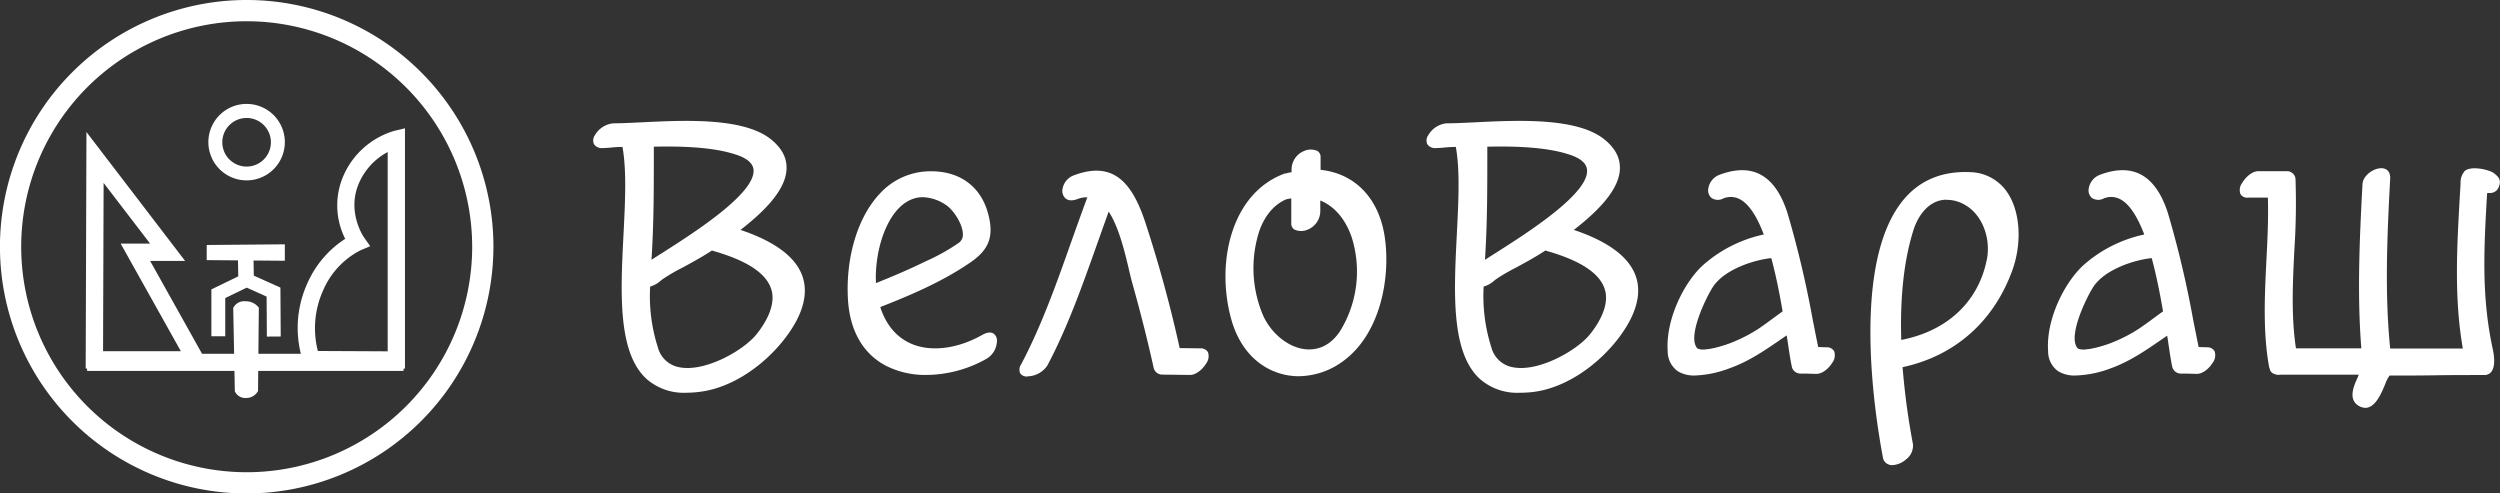 <svg id="Слой_1" data-name="Слой 1" xmlns="http://www.w3.org/2000/svg" viewBox="0 0 588.49 116.16"><rect x="0" y="0" width="588.49" height="116.16" fill="#333333" stroke="none"/><defs><style>.cls-1{fill:#fff;}</style></defs><path class="cls-1" d="M235.54,87.62c-12.37,7-31.17,5.36-32.26-13.86-.77-13.57,5.27-29.82,19.37-29.81,5.94,0,11.24,2.91,13.1,9.62,1.51,5.46.28,8.42-4,11.36-6.61,4.55-14.08,7.71-21.41,10.58,3.58,11.59,15,12.25,24.44,6.93C238.81,80.16,238.71,85.83,235.54,87.62ZM209.4,70.38c3.79-1.51,7.56-3.11,11.26-4.88a52.33,52.33,0,0,0,8.71-4.83c2.64-2-.75-7.75-3.21-9.3C214.86,44.27,208.7,59.59,209.4,70.38Z" transform="translate(-3.43 -3.38)"/><path class="cls-1" d="M221.52,91.64a20.38,20.38,0,0,1-9.76-2.28c-5.3-2.89-8.32-8.28-8.73-15.59-.55-9.82,2.32-19.32,7.5-24.8a16.14,16.14,0,0,1,12.11-5.27h0c6.75,0,11.61,3.58,13.34,9.8,1.49,5.4.38,8.56-4.1,11.64-6.77,4.66-14.5,7.88-21.24,10.52,1.38,4.3,4,7.33,7.63,8.77,4.58,1.82,10.7,1,16.37-2.21,1.36-.76,2.17-.61,2.62-.35a2,2,0,0,1,.84,1.86,5,5,0,0,1-2.45,4.11h0A29.22,29.22,0,0,1,221.52,91.64Zm1.12-47.44a15.61,15.61,0,0,0-11.74,5.12c-5.1,5.38-7.92,14.74-7.37,24.42.4,7.13,3.33,12.38,8.47,15.18,6.3,3.45,15.71,2.84,23.41-1.51h0a4.55,4.55,0,0,0,2.2-3.69,1.54,1.54,0,0,0-.59-1.41c-.48-.29-1.21-.16-2.12.35-5.89,3.32-12,4.14-16.81,2.23-3.82-1.52-6.58-4.73-8-9.31l-.07-.22.22-.08c6.77-2.65,14.56-5.87,21.36-10.55,4.32-3,5.34-5.88,3.89-11.09-1.65-6-6.34-9.44-12.85-9.44ZM209.18,70.74l0-.34c-.48-7.32,2.21-16.8,7.54-20,2.87-1.71,6.1-1.46,9.61.74,1.85,1.17,4.17,4.64,4.28,7.2a2.82,2.82,0,0,1-1.06,2.51,46.87,46.87,0,0,1-7.92,4.45l-.83.4c-3.31,1.59-7,3.19-11.27,4.89ZM220.65,49.8a7.09,7.09,0,0,0-3.7,1.05c-5.08,3-7.68,12-7.32,19.17,4.13-1.65,7.71-3.2,10.92-4.75l.83-.4a47,47,0,0,0,7.85-4.4,2.34,2.34,0,0,0,.85-2.09c-.1-2.42-2.29-5.69-4.05-6.8A10.24,10.24,0,0,0,220.65,49.8Z" transform="translate(-3.43 -3.38)"/><path class="cls-1" d="M283.54,91.38l-6.49-.08a1.85,1.85,0,0,1-1.87-1.52Q273,80,270.3,70.4c-1.24-4.38-2.67-13.09-6-17.76C259.8,65,255.74,77.89,249.7,89.34,248.31,92,242,93,244,89.18c6.53-12.35,10.73-26.43,15.7-39.62A6,6,0,0,0,257,50c-4.17,1.57-4.17-3.8-.74-5.09,8.94-3.38,13.32,1.3,16.44,10.6a310.13,310.13,0,0,1,8.23,30.1l5,.06C289.94,85.67,286.33,91.42,283.54,91.38Z" transform="translate(-3.43 -3.38)"/><path class="cls-1" d="M245.29,92a1.88,1.88,0,0,1-1.7-.72,2.17,2.17,0,0,1,.23-2.17c4.76-9,8.32-19,11.76-28.75,1.24-3.47,2.51-7.05,3.81-10.53a5.72,5.72,0,0,0-2.31.4c-1.5.57-2.36.24-2.82-.14a2.38,2.38,0,0,1-.7-2.3,4.14,4.14,0,0,1,2.6-3.12c3.67-1.38,6.68-1.48,9.2-.28,3.14,1.49,5.54,5,7.56,11a307.6,307.6,0,0,1,8.2,29.93l4.78.06a2,2,0,0,1,1.86.86,2.85,2.85,0,0,1-.42,2.72c-.8,1.34-2.35,2.68-3.77,2.68h0l-6.5-.08a2.07,2.07,0,0,1-2.1-1.72c-1.42-6.39-3.06-12.9-4.88-19.37-.29-1-.59-2.25-.9-3.57-1-4.29-2.41-10.1-4.78-13.71-.89,2.46-1.79,5-2.65,7.42-3.46,9.74-7,19.81-11.81,28.85a5.75,5.75,0,0,1-4.48,2.5Zm13.88-42.67q.3,0,.6,0l.32,0-.11.31c-1.35,3.56-2.66,7.26-3.93,10.83-3.45,9.73-7,19.79-11.79,28.82-.38.73-.47,1.31-.25,1.67a1.56,1.56,0,0,0,1.41.48,5.18,5.18,0,0,0,4.05-2.23c4.77-9,8.34-19.07,11.79-28.79.92-2.59,1.87-5.27,2.82-7.88l.17-.44.27.38c2.59,3.65,4.05,9.8,5.12,14.28.32,1.32.62,2.57.9,3.56,1.82,6.47,3.47,13,4.89,19.39a1.58,1.58,0,0,0,1.62,1.33l6.49.08h0c1.24,0,2.61-1.22,3.34-2.44a2.41,2.41,0,0,0,.41-2.22,1.54,1.54,0,0,0-1.43-.6l-5.17-.06-.05-.19a305.09,305.09,0,0,0-8.22-30.08c-2-5.91-4.3-9.32-7.3-10.75-2.4-1.13-5.28-1-8.81.3a3.62,3.62,0,0,0-2.29,2.73,1.94,1.94,0,0,0,.52,1.83,2.36,2.36,0,0,0,2.34.06A6.24,6.24,0,0,1,259.17,49.28Z" transform="translate(-3.43 -3.38)"/><path class="cls-1" d="M329.12,59.22c1.53,10.4-1.45,23-9.75,29-9.75,7-22.22,3.24-25.85-9.57s-.28-29.5,12.34-34.14a4.14,4.14,0,0,1,.44-.08,3.37,3.37,0,0,1,.38-.19c.34-.09.67-.1,1-.18v-.92a4.44,4.44,0,0,1,2.78-4.06c1-.44,3.55-.68,3.55,1.24v3.26C321.53,44.25,327.7,49.5,329.12,59.22ZM314,50.16v2.9a4.46,4.46,0,0,1-2.77,4.07c-1,.43-3.56.68-3.56-1.25V49.73c-.48.07-1,.14-1.47.26-9,3.8-9.55,19.58-5.53,27.95,3.65,7.59,13.25,11.51,18.52,3.34C325.89,70.92,324,53.77,314,50.16Z" transform="translate(-3.43 -3.38)"/><path class="cls-1" d="M309.11,91.94a15.23,15.23,0,0,1-5-.85c-5.21-1.81-9.05-6.22-10.8-12.4-3.76-13.3-.12-29.81,12.49-34.44a1.71,1.71,0,0,1,.32-.07.8.8,0,0,0,.15,0l.09,0a1,1,0,0,1,.28-.13c.2,0,.4-.08.59-.11l.23,0v-.72a4.71,4.71,0,0,1,2.93-4.29,3.84,3.84,0,0,1,3.18,0,1.63,1.63,0,0,1,.72,1.43v3c8.14.85,13.78,6.76,15.11,15.85h0c1.41,9.63-1.07,22.87-9.86,29.22A17.82,17.82,0,0,1,309.11,91.94ZM312,39a3.94,3.94,0,0,0-1.48.28,4.25,4.25,0,0,0-2.63,3.84v1.12l-.19.05-.47.08a4.71,4.71,0,0,0-.52.09l-.17.08-.18.1-.25,0a.78.78,0,0,0-.21,0c-12.33,4.53-15.88,20.75-12.17,33.83,1.7,6,5.42,10.31,10.48,12.07,4.86,1.69,10.32.73,15-2.63,8.62-6.22,11-19.26,9.66-28.73C327.57,50.33,322,44.55,314,43.8l-.23,0V40.29a1.12,1.12,0,0,0-.49-1A2.29,2.29,0,0,0,312,39Zm-.4,47.08a5.06,5.06,0,0,1-.55,0c-4.18-.26-8.45-3.48-10.63-8a28.92,28.92,0,0,1-.92-20.83c1.39-3.65,3.66-6.22,6.57-7.45a12.91,12.91,0,0,1,1.29-.24l.53-.08v6.44a1.11,1.11,0,0,0,.5,1,3.38,3.38,0,0,0,2.7,0,4.21,4.21,0,0,0,2.63-3.84V49.8l.34.12c3.64,1.32,6.5,4.57,8,9.14a27.29,27.29,0,0,1-2.73,22.36C317.46,84.44,314.72,86.07,311.64,86.07Zm-4.21-36c-.39.06-.76.12-1.16.21-2.75,1.16-4.93,3.64-6.26,7.16a28.4,28.4,0,0,0,.9,20.44c2.1,4.37,6.2,7.48,10.21,7.73,2.19.13,5.36-.52,7.87-4.41a26.75,26.75,0,0,0,2.68-21.93c-1.45-4.28-4.07-7.36-7.41-8.7v2.54a4.71,4.71,0,0,1-2.92,4.29,3.8,3.8,0,0,1-3.18,0,1.61,1.61,0,0,1-.73-1.43Z" transform="translate(-3.43 -3.38)"/><path class="cls-1" d="M431,91.14,427.31,91a1.84,1.84,0,0,1-1.87-1.52c-.35-1.69-.75-4.39-1.26-7.61-4.41,3-8.58,6.11-13.68,7.92-4.6,1.63-13.69,4.12-14.25-3.73-.5-7,3.41-15.67,8.16-20A31.52,31.52,0,0,1,419,58.76c-2.35-6.33-5.53-10.57-9.95-8.9-4.17,1.57-4.17-3.8-.75-5.09,7.83-3,13,.21,15.74,9,3.23,10.3,5,21,7.22,31.57l2.07.06C437.35,85.49,433.75,91.22,431,91.14Zm-7.62-14.36c-.72-4.2-1.62-8.77-2.77-13a.76.76,0,0,1-.16,0c-4.38.43-11.37,2.77-14.06,7-1.55,2.47-6,11.46-3.67,14.49,1.12,1.44,7.05-.58,8.41-1.13A36.14,36.14,0,0,0,417.42,81C419.44,79.68,421.35,78.16,423.33,76.78Z" transform="translate(-3.43 -3.38)"/><path class="cls-1" d="M402.46,91.77a7.4,7.4,0,0,1-4.08-1A5.73,5.73,0,0,1,396,86.11c-.53-7.44,3.78-16.14,8.24-20.25a31.45,31.45,0,0,1,14.38-7.28c-1.74-4.61-3.73-7.45-5.9-8.43a4.55,4.55,0,0,0-3.62-.06,2.7,2.7,0,0,1-2.83-.14,2.39,2.39,0,0,1-.69-2.3,4.11,4.11,0,0,1,2.59-3.12c3.67-1.38,6.83-1.45,9.41-.19,2.92,1.42,5.16,4.56,6.66,9.34a241.2,241.2,0,0,1,5.92,25.08c.42,2.1.83,4.21,1.27,6.31l1.87.06a2,2,0,0,1,1.87.9,2.9,2.9,0,0,1-.47,2.79c-.77,1.25-2.24,2.57-3.69,2.57h-.07l-2.49-.07-1.15,0a2.07,2.07,0,0,1-2.1-1.72c-.3-1.42-.64-3.59-1-6.1L424,82.33l-1.31.9c-3.91,2.69-7.6,5.23-12.1,6.83A25.37,25.37,0,0,1,402.46,91.77Zm8.43-42.53a4.88,4.88,0,0,1,2,.45c2.37,1.08,4.42,4,6.26,9l.1.27L419,59a30.93,30.93,0,0,0-14.43,7.22c-4.38,4-8.6,12.55-8.08,19.84a5.22,5.22,0,0,0,2.15,4.27c2.25,1.47,6.21,1.22,11.77-.75,4.43-1.57,8.09-4.1,12-6.77L424,81.7l.32-.23.3,1.91c.4,2.51.73,4.67,1,6.08a1.58,1.58,0,0,0,1.62,1.32l1.16,0,2.48.07h0c1.2,0,2.58-1.15,3.32-2.33a2.5,2.5,0,0,0,.45-2.29,1.54,1.54,0,0,0-1.44-.64l-2.08-.06H431l0-.19c-.45-2.17-.88-4.34-1.31-6.51a236.56,236.56,0,0,0-5.91-25c-1.45-4.64-3.61-7.69-6.39-9-2.46-1.2-5.49-1.12-9,.21a3.61,3.61,0,0,0-2.28,2.73,1.91,1.91,0,0,0,.52,1.83,2.31,2.31,0,0,0,2.33.06A5.64,5.64,0,0,1,410.89,49.24Zm-6.57,36.9a2.25,2.25,0,0,1-1.84-.6c-2.57-3.31,2.54-13,3.65-14.77C409,66.26,416.2,64,420.38,63.62l.14,0,.22,0,.06.21c1,3.57,1.89,7.81,2.77,13l0,.16-.13.09c-.82.57-1.63,1.17-2.44,1.77-1.12.83-2.29,1.69-3.47,2.47a35.69,35.69,0,0,1-6.39,3.27C411.12,84.51,406.94,86.14,404.32,86.14Zm16.06-22c-3.92.39-11.12,2.61-13.82,6.91-1.69,2.69-5.87,11.39-3.69,14.21.89,1.14,6.09-.38,8.12-1.21a36,36,0,0,0,6.3-3.23c1.17-.77,2.32-1.63,3.44-2.45.77-.57,1.54-1.14,2.32-1.69C422.2,71.69,421.32,67.59,420.38,64.12Z" transform="translate(-3.43 -3.38)"/><path class="cls-1" d="M476.88,67c-4.6,12.67-14.25,20.23-25.84,22.65A171,171,0,0,0,453.49,108c.63,3.36-5.88,6.83-6.61,2.94-3.82-20.36-8.69-68,20.21-66.75C478.18,44.63,480.27,57.65,476.88,67Zm-23.26-9.49c-2.5,7.83-3.18,17-2.88,26.27,9.6-1.78,18.47-7.92,20.67-19.37C473.85,51.67,458.06,43.56,453.62,57.47Z" transform="translate(-3.43 -3.38)"/><path class="cls-1" d="M448.88,112.87a2.37,2.37,0,0,1-.85-.14,2.13,2.13,0,0,1-1.39-1.78c-2-10.59-7.5-46.28,5.13-60.86,3.8-4.38,9-6.47,15.33-6.19A10.8,10.8,0,0,1,476,48.76c3,4.49,3.45,11.84,1.11,18.29-4.39,12.06-13.55,20.13-25.82,22.76a170.36,170.36,0,0,0,2.44,18.11,4,4,0,0,1-1.61,3.58A5.24,5.24,0,0,1,448.88,112.87ZM466,44.38a17.51,17.51,0,0,0-13.85,6c-12.49,14.41-7,49.9-5,60.44a1.65,1.65,0,0,0,1.07,1.4,4.07,4.07,0,0,0,3.6-1.14,3.45,3.45,0,0,0,1.44-3.11,170.45,170.45,0,0,1-2.45-18.38l0-.22.22,0c12.2-2.54,21.31-10.52,25.66-22.48h0c2.29-6.3,1.87-13.48-1-17.85a10.25,10.25,0,0,0-8.52-4.63C466.71,44.38,466.35,44.38,466,44.38ZM450.5,84v-.29c-.34-10.4.63-19.27,2.9-26.36,2.13-6.7,6.74-8.11,10.33-7.19,6.28,1.6,9,8.62,7.93,14.22-2,10.34-9.59,17.47-20.87,19.57Zm11.16-33.61c-4,0-6.64,3.49-7.8,7.12h0c-2.22,7-3.19,15.68-2.88,25.89,10.9-2.12,18.25-9.07,20.18-19.11,1-5.38-1.56-12.12-7.56-13.65A8,8,0,0,0,461.66,50.43Z" transform="translate(-3.43 -3.38)"/><path class="cls-1" d="M520.5,91.14,516.86,91A1.83,1.83,0,0,1,515,89.51c-.36-1.69-.76-4.39-1.27-7.61-4.41,3-8.58,6.11-13.68,7.92-4.6,1.63-13.69,4.12-14.24-3.73-.5-7,3.41-15.67,8.16-20a31.44,31.44,0,0,1,14.54-7.29c-2.35-6.33-5.53-10.57-9.95-8.9-4.17,1.57-4.17-3.8-.75-5.09,7.83-3,13,.21,15.74,9,3.23,10.3,5,21,7.22,31.57l2.08.06C526.9,85.49,523.3,91.22,520.5,91.14Zm-7.62-14.36c-.72-4.2-1.62-8.77-2.77-13l-.15,0c-4.38.43-11.38,2.77-14.06,7-1.55,2.47-6,11.46-3.67,14.49,1.11,1.44,7-.58,8.4-1.13A36.58,36.58,0,0,0,507,81C509,79.68,510.9,78.16,512.88,76.78Z" transform="translate(-3.43 -3.38)"/><path class="cls-1" d="M492,91.77a7.43,7.43,0,0,1-4.08-1,5.69,5.69,0,0,1-2.37-4.65C485,78.67,489.33,70,493.8,65.86a31.35,31.35,0,0,1,14.38-7.28c-1.75-4.61-3.74-7.45-5.91-8.43a4.55,4.55,0,0,0-3.62-.06,2.71,2.71,0,0,1-2.83-.14,2.39,2.39,0,0,1-.69-2.3,4.13,4.13,0,0,1,2.6-3.12c3.66-1.38,6.83-1.45,9.41-.19,2.91,1.42,5.15,4.56,6.65,9.34a238.67,238.67,0,0,1,5.92,25.08c.42,2.1.84,4.21,1.27,6.31l1.87.06a2,2,0,0,1,1.87.9,2.9,2.9,0,0,1-.47,2.79c-.78,1.27-2.31,2.62-3.76,2.57h0L518,91.32l-1.16,0a2.08,2.08,0,0,1-2.1-1.72c-.3-1.44-.64-3.65-1-6.2l-.17-1-1.31.9c-3.91,2.69-7.6,5.23-12.1,6.83A25.37,25.37,0,0,1,492,91.77Zm8.44-42.53a4.87,4.87,0,0,1,2,.45c2.37,1.08,4.42,4,6.27,9l.1.27-.29.07a30.93,30.93,0,0,0-14.43,7.22c-4.37,4-8.59,12.55-8.08,19.84a5.25,5.25,0,0,0,2.15,4.27c2.25,1.47,6.21,1.22,11.77-.75,4.43-1.57,8.1-4.1,12-6.77l1.64-1.12.33-.23.28,1.81c.4,2.55.74,4.75,1,6.18a1.59,1.59,0,0,0,1.63,1.32l1.15,0,2.48.07h.06c1.2,0,2.55-1.16,3.27-2.33a2.5,2.5,0,0,0,.45-2.29,1.54,1.54,0,0,0-1.44-.64l-2.08-.06h-.19l0-.19c-.45-2.17-.88-4.34-1.31-6.51a239,239,0,0,0-5.9-25c-1.46-4.64-3.61-7.69-6.4-9-2.45-1.19-5.49-1.12-9,.21a3.61,3.61,0,0,0-2.28,2.73,1.91,1.91,0,0,0,.52,1.83,2.31,2.31,0,0,0,2.33.06A5.65,5.65,0,0,1,500.45,49.24Zm-6.58,36.9a2.25,2.25,0,0,1-1.84-.6c-2.57-3.31,2.54-13,3.65-14.77,2.83-4.51,10.07-6.75,14.25-7.15l.15,0,.22,0,.06.21c1,3.57,1.88,7.81,2.77,13l0,.16L513,77c-.82.58-1.63,1.18-2.45,1.78-1.12.82-2.28,1.68-3.45,2.46a36.39,36.39,0,0,1-6.39,3.27C500.67,84.51,496.49,86.14,493.87,86.14Zm16.06-22c-3.92.39-11.12,2.61-13.82,6.91-1.69,2.69-5.86,11.39-3.69,14.21.89,1.14,6.1-.38,8.12-1.21a36,36,0,0,0,6.3-3.23c1.16-.77,2.32-1.62,3.44-2.45.77-.57,1.54-1.14,2.33-1.69C511.75,71.69,510.87,67.59,509.93,64.12Z" transform="translate(-3.43 -3.38)"/><path class="cls-1" d="M588.22,91.42c-8.08,0-14.77.14-22.28.12-1.05,0-2.6,9.51-7,7.25-3.74-1.93.71-7.46-.14-7.46-6.22,0-12,0-18.63,0a2.23,2.23,0,0,1-1.37-.18,1.43,1.43,0,0,1-.5-.29l0,0a1.14,1.14,0,0,1-.34-.74c0-.1-.1-.15-.12-.26-2.4-13,.13-26.93-.32-40.17l-4.87,0c-4,0-.42-5.7,2.34-5.72l6.69,0a1.78,1.78,0,0,1,1.84,1.52c.69,13.23-1.89,27.07.15,40.19,5.29,0,10.58,0,15.87,0-1-12.78-.43-26.23.25-38.92.17-3.06,6.24-5.37,6-1.3-.7,13.14-1.33,27.09,0,40.23l17.63,0c-2.32-12.92-1.31-26-.58-39.12a3.9,3.9,0,0,1,1-2.75c1.37-1.13,5.42-.29,6.51.53,1.27.95,1.66,1.6,1.06,3.06-.74,1.8-2.7.74-2.74,1.48-.74,12.86-1.38,24.19,1.36,36.82C590.33,87.18,591,91.43,588.22,91.42Z" transform="translate(-3.43 -3.38)"/><path class="cls-1" d="M560.27,99.39a3.16,3.16,0,0,1-1.41-.37c-2.83-1.46-1.35-4.77-.56-6.54a9.21,9.21,0,0,0,.37-.9H540.2a2.44,2.44,0,0,1-1.47-.2,1.5,1.5,0,0,1-.57-.34l-.07-.08a1.37,1.37,0,0,1-.38-.86.49.49,0,0,1-.12-.24c-1.5-8.17-1.07-16.78-.66-25.1.25-4.9.5-10,.35-14.86l-4.63,0h0a1.88,1.88,0,0,1-1.8-.79,2.71,2.71,0,0,1,.34-2.61c.8-1.39,2.36-2.81,3.83-2.82l6.65,0h0a2,2,0,0,1,2.11,1.74,166,166,0,0,1-.26,16.69c-.39,7.71-.78,15.67.37,23.27l10.15,0h5.24c-1-12.45-.44-25.4.27-38.68.11-2,2.65-3.82,4.59-3.72,1.29.07,2,1,1.93,2.44-.74,13.75-1.3,27.16,0,40l8.85,0,8.25,0c-2.08-11.86-1.38-24-.71-35.82l.18-3.06a4.1,4.1,0,0,1,1-2.93c1.53-1.27,5.73-.3,6.83.52,1.3,1,1.8,1.73,1.13,3.36a2.17,2.17,0,0,1-2.22,1.31,1.44,1.44,0,0,0-.5.07c-.74,13-1.38,24.17,1.35,36.76.25,1.14.72,3.94-.37,5.29a2,2,0,0,1-1.65.74h0c-4,0-7.74,0-11.33.06s-7.18.07-10.95.06a7.67,7.67,0,0,0-1,1.94c-.84,2-2,4.82-3.85,5.5A2.43,2.43,0,0,1,560.27,99.39Zm-20.12-8.32h18.68a.34.34,0,0,1,.3.16c.16.24,0,.62-.37,1.44-.78,1.74-2.08,4.65.33,5.89a2.21,2.21,0,0,0,1.87.19c1.66-.61,2.76-3.27,3.56-5.22.64-1.56,1-2.25,1.42-2.25h0c3.76,0,7.25,0,10.95-.06s7.3-.06,11.33-.06h0a1.51,1.51,0,0,0,1.26-.55c1-1.22.46-4,.28-4.87-2.75-12.66-2.11-23.88-1.37-36.87,0-.53.56-.55,1-.57a1.67,1.67,0,0,0,1.78-1c.55-1.33.24-1.86-1-2.77-1.07-.8-5-1.57-6.2-.54a3.68,3.68,0,0,0-.86,2.57l-.18,3.07c-.68,11.85-1.38,24.11.75,36l.06.29-8.85,0-9.08,0h-.23l0-.22c-1.31-12.92-.75-26.42,0-40.27.07-1.2-.44-1.86-1.46-1.92H564c-1.65,0-3.84,1.55-3.93,3.24-.71,13.36-1.27,26.39-.25,38.89l0,.27H554l-10.36,0h-.22l0-.21c-1.2-7.71-.8-15.78-.41-23.58a165.07,165.07,0,0,0,.26-16.64,1.52,1.52,0,0,0-1.58-1.27h0l-6.69,0c-1.26,0-2.69,1.33-3.39,2.57a2.29,2.29,0,0,0-.35,2.11,1.49,1.49,0,0,0,1.4.54l5.12,0v.24c.17,5-.09,10.15-.34,15.15-.41,8.29-.84,16.87.65,25l0,.07a.65.65,0,0,1,.09.17,1,1,0,0,0,.27.63,1.13,1.13,0,0,0,.45.28A2,2,0,0,0,540.15,91.07Z" transform="translate(-3.43 -3.38)"/><path class="cls-1" d="M52.93,90.13H23.6l.18-55.67L47,64.8H38.77ZM27.69,86.05H46L31.83,60.72h6.93L27.82,46.44Z" transform="translate(-3.43 -3.38)"/><path class="cls-1" d="M98.76,90.15,75.38,90l-.52-1.27a25.32,25.32,0,0,1,1-18.83,23.86,23.86,0,0,1,8.83-10.3,17.45,17.45,0,0,1-.48-14.7A18.87,18.87,0,0,1,96.26,34.18l2.5-.6ZM78.25,86l16.44.08V39.17a15.11,15.11,0,0,0-6.79,7.39C85,53.3,89.06,59.19,89.1,59.24l1.48,2.09-2.36,1a19,19,0,0,0-8.69,9.32A21.66,21.66,0,0,0,78.25,86Z" transform="translate(-3.43 -3.38)"/><polygon class="cls-1" points="48.66 57.67 67.05 57.51 67.05 61.38 48.66 61.23 48.66 57.67"/><polygon class="cls-1" points="55.97 58.1 56.11 66.58 59.77 66.49 59.63 58.11 55.97 58.1"/><polygon class="cls-1" points="62.82 79.23 62.76 69.82 58.07 67.71 53.02 70.16 53.02 79.16 49.76 79.16 49.76 68.12 58.02 64.11 66.01 67.7 66.08 79.21 62.82 79.23"/><path class="cls-1" d="M58.33,75.89a2.82,2.82,0,0,1,2.83-1.59,3.79,3.79,0,0,1,3.2,1.52l-.19,19.6a3.12,3.12,0,0,1-2.83,1.64,2.67,2.67,0,0,1-2.63-1.58Z" transform="translate(-3.43 -3.38)"/><path class="cls-1" d="M61.48,45.84a9,9,0,1,1,9-9A9,9,0,0,1,61.48,45.84Zm0-14.69a5.72,5.72,0,1,0,5.72,5.71A5.72,5.72,0,0,0,61.48,31.15Z" transform="translate(-3.43 -3.38)"/><rect class="cls-1" x="20.5" y="83.28" width="74.49" height="4.03"/><path class="cls-1" d="M61.5,119.54a58.08,58.08,0,1,1,58.08-58.08A58.14,58.14,0,0,1,61.5,119.54Zm0-111.16a53.08,53.08,0,1,0,53.08,53.08A53.14,53.14,0,0,0,61.5,8.38Z" transform="translate(-3.43 -3.38)"/><path class="cls-1" d="M386.61,78.63c-4,7.48-13,15.28-22.2,16.47C336.82,98.72,350.24,57,346.57,37.63c-.08-.42-3.46.09-5,.1-4.08,0-.44-4.81,2.38-4.82,9.44,0,28.82-2.66,36.76,3.59,8.16,6.42.94,14.54-7.84,21.18C383.7,61.13,392.61,67.28,386.61,78.63ZM367.67,61.86a1.61,1.61,0,0,1-.43-.24c-4.51,3-10,5.5-12,7-.94.72-2.08,1.8-3,1.71A40.81,40.81,0,0,0,354,85.27c3.44,10.6,19.76,2.53,24.15-3C387,71.09,379.41,65.3,367.67,61.86ZM353,37.42c.07,11.15.07,18.66-.61,28,6.93-4.72,36.42-21.32,20.41-26.29C367.2,37.42,359.38,37.27,353,37.42Z" transform="translate(-3.43 -3.38)"/><path class="cls-1" d="M361.17,95.83a13.3,13.3,0,0,1-9.43-3.29c-6.79-6.28-6.07-20.34-5.38-33.95.39-7.74.77-15.05-.23-20.62a23.37,23.37,0,0,0-2.43.12c-.78.07-1.59.14-2.17.14h0a2.24,2.24,0,0,1-2.11-.89,2.13,2.13,0,0,1,.22-2.14,5.62,5.62,0,0,1,4.28-2.79c1.9,0,4.27-.12,6.78-.24,10-.49,23.81-1.16,30.29,3.94,2.52,2,3.78,4.26,3.76,6.79,0,4.2-3.6,9-10.85,14.6,7.8,2.61,12.64,6.11,14.4,10.4,1.32,3.23.9,6.92-1.24,11h0c-3.89,7.35-12.9,15.46-22.58,16.73A25.82,25.82,0,0,1,361.17,95.83ZM345.79,37c.85,0,1.19.15,1.27.57,1.08,5.72.7,13.2.3,21.11C346.68,72,346,85.85,352.42,91.8c2.79,2.58,6.69,3.49,11.92,2.81,9.24-1.21,18.15-9.26,21.83-16.21,2-3.77,2.39-7.18,1.19-10.12-1.71-4.17-6.65-7.58-14.68-10.13l-.92-.29.77-.58c7.4-5.59,11.17-10.43,11.21-14.39,0-2.2-1.12-4.22-3.38-6-6.18-4.87-19.73-4.21-29.63-3.73-2.51.12-4.89.23-6.82.24a4.72,4.72,0,0,0-3.42,2.29,1.31,1.31,0,0,0-.22,1.14c.15.25.59.39,1.25.39h0c.54,0,1.33-.07,2.09-.13C344.57,37,345.28,37,345.79,37Zm15.62,54a11.33,11.33,0,0,1-1.87-.15,7.44,7.44,0,0,1-6-5.36,41.28,41.28,0,0,1-1.87-15.08l0-.53.53.05c.6.06,1.49-.66,2.2-1.23l.48-.38a44.23,44.23,0,0,1,4.78-2.81c2.3-1.25,4.91-2.67,7.27-4.24l.25-.17.26.14.19.12a.37.37,0,0,0,.15.08h0c8.33,2.44,13,5.62,14.32,9.7,1.05,3.28-.15,7.14-3.57,11.46C375.62,86.26,367.62,90.94,361.41,90.94Zm-8.74-20.1a39.81,39.81,0,0,0,1.83,14.28,6.39,6.39,0,0,0,5.22,4.68c6,1.08,15-4,18.06-7.88s4.34-7.59,3.4-10.53c-1.2-3.75-5.66-6.71-13.65-9a1.33,1.33,0,0,1-.29-.12c-2.32,1.53-4.84,2.9-7.08,4.11a42.13,42.13,0,0,0-4.64,2.72l-.46.37A6.14,6.14,0,0,1,352.67,70.84Zm-.82-4.38.07-1c.68-9.39.68-16.75.61-28v-.49H353c5.69-.14,14-.1,20,1.77,3.07,1,4.75,2.42,5,4.36.76,5.69-10.83,13.59-21.76,20.54-1.44.92-2.66,1.69-3.53,2.28Zm1.69-28.55c0,10.59,0,17.76-.55,26.57.76-.5,1.67-1.08,2.7-1.73,7.16-4.56,22.05-14,21.31-19.57-.2-1.52-1.66-2.71-4.32-3.53C367,37.87,359.13,37.79,353.54,37.91Z" transform="translate(-3.43 -3.38)"/><path class="cls-1" d="M190.41,78.63c-4,7.48-13,15.28-22.21,16.47C140.62,98.72,154,57,150.37,37.63c-.08-.42-3.47.09-5,.1-4.08,0-.44-4.81,2.37-4.82,9.44,0,28.83-2.66,36.77,3.59,8.16,6.42.94,14.54-7.84,21.18C187.5,61.13,196.41,67.28,190.41,78.63ZM171.47,61.86a1.46,1.46,0,0,1-.43-.24c-4.51,3-10,5.5-12,7-.94.72-2.07,1.8-3,1.71a40.81,40.81,0,0,0,1.84,14.9c3.44,10.6,19.76,2.53,24.15-3C190.76,71.09,183.21,65.3,171.47,61.86ZM156.83,37.42c.06,11.15.07,18.66-.61,28,6.92-4.72,36.42-21.32,20.41-26.29C171,37.42,163.18,37.27,156.83,37.42Z" transform="translate(-3.43 -3.38)"/><path class="cls-1" d="M165,95.83a13.29,13.29,0,0,1-9.42-3.29c-6.79-6.27-6.07-20.34-5.38-33.95.39-7.74.76-15.05-.24-20.62a23.19,23.19,0,0,0-2.42.12c-.78.07-1.59.14-2.17.14h0a2.24,2.24,0,0,1-2.11-.89,2.14,2.14,0,0,1,.21-2.14,5.65,5.65,0,0,1,4.28-2.79c1.91,0,4.28-.12,6.78-.24,10.06-.49,23.82-1.16,30.3,3.94,2.52,2,3.78,4.26,3.75,6.79,0,4.2-3.59,9-10.84,14.6,7.79,2.61,12.64,6.11,14.39,10.4,1.32,3.23.91,6.92-1.23,11h0C187,86.22,178,94.33,168.27,95.6A26,26,0,0,1,165,95.83ZM149.59,37c.85,0,1.19.15,1.27.57,1.08,5.72.7,13.2.3,21.11-.68,13.38-1.39,27.21,5.06,33.16,2.79,2.58,6.69,3.49,11.92,2.81,9.24-1.21,18.14-9.25,21.83-16.21h0c2-3.78,2.39-7.18,1.19-10.12-1.71-4.17-6.65-7.58-14.68-10.13l-.93-.29.78-.58c7.39-5.59,11.17-10.43,11.2-14.39,0-2.2-1.11-4.22-3.37-6C178,32,164.43,32.69,154.53,33.17c-2.52.12-4.9.23-6.82.24a4.7,4.7,0,0,0-3.42,2.29c-.27.48-.36.9-.22,1.14s.59.39,1.25.39h0c.54,0,1.33-.07,2.09-.13C148.37,37,149.07,37,149.59,37Zm15.62,54a11.33,11.33,0,0,1-1.87-.15,7.42,7.42,0,0,1-6-5.36,41.28,41.28,0,0,1-1.87-15.08l0-.53.53.05c.59.06,1.49-.66,2.2-1.23l.48-.38a42.62,42.62,0,0,1,4.78-2.81c2.3-1.25,4.91-2.67,7.27-4.24L171,61l.26.14.19.12a.37.37,0,0,0,.15.08h0c8.33,2.44,13,5.62,14.32,9.7,1,3.28-.16,7.14-3.57,11.46C179.42,86.26,171.42,90.94,165.21,90.94Zm-8.74-20.1a39.5,39.5,0,0,0,1.83,14.28,6.38,6.38,0,0,0,5.22,4.68c6,1.08,15-4,18.06-7.88s4.34-7.59,3.4-10.53c-1.2-3.75-5.66-6.71-13.65-9a1.33,1.33,0,0,1-.29-.12c-2.32,1.53-4.84,2.9-7.08,4.11a42.13,42.13,0,0,0-4.64,2.72l-.46.37A6.14,6.14,0,0,1,156.47,70.84Zm-.83-4.38.08-1c.68-9.38.68-16.75.61-28v-.49h.49c5.69-.14,14-.1,20,1.77,3.06,1,4.75,2.42,5,4.36C182.55,48.74,171,56.64,160,63.59c-1.44.92-2.66,1.69-3.52,2.28Zm1.7-28.55c0,10.59,0,17.76-.55,26.57.75-.5,1.67-1.08,2.7-1.73,7.15-4.56,22-14,21.31-19.57-.2-1.52-1.66-2.71-4.32-3.53C170.78,37.87,162.93,37.79,157.34,37.91Z" transform="translate(-3.43 -3.38)"/></svg>